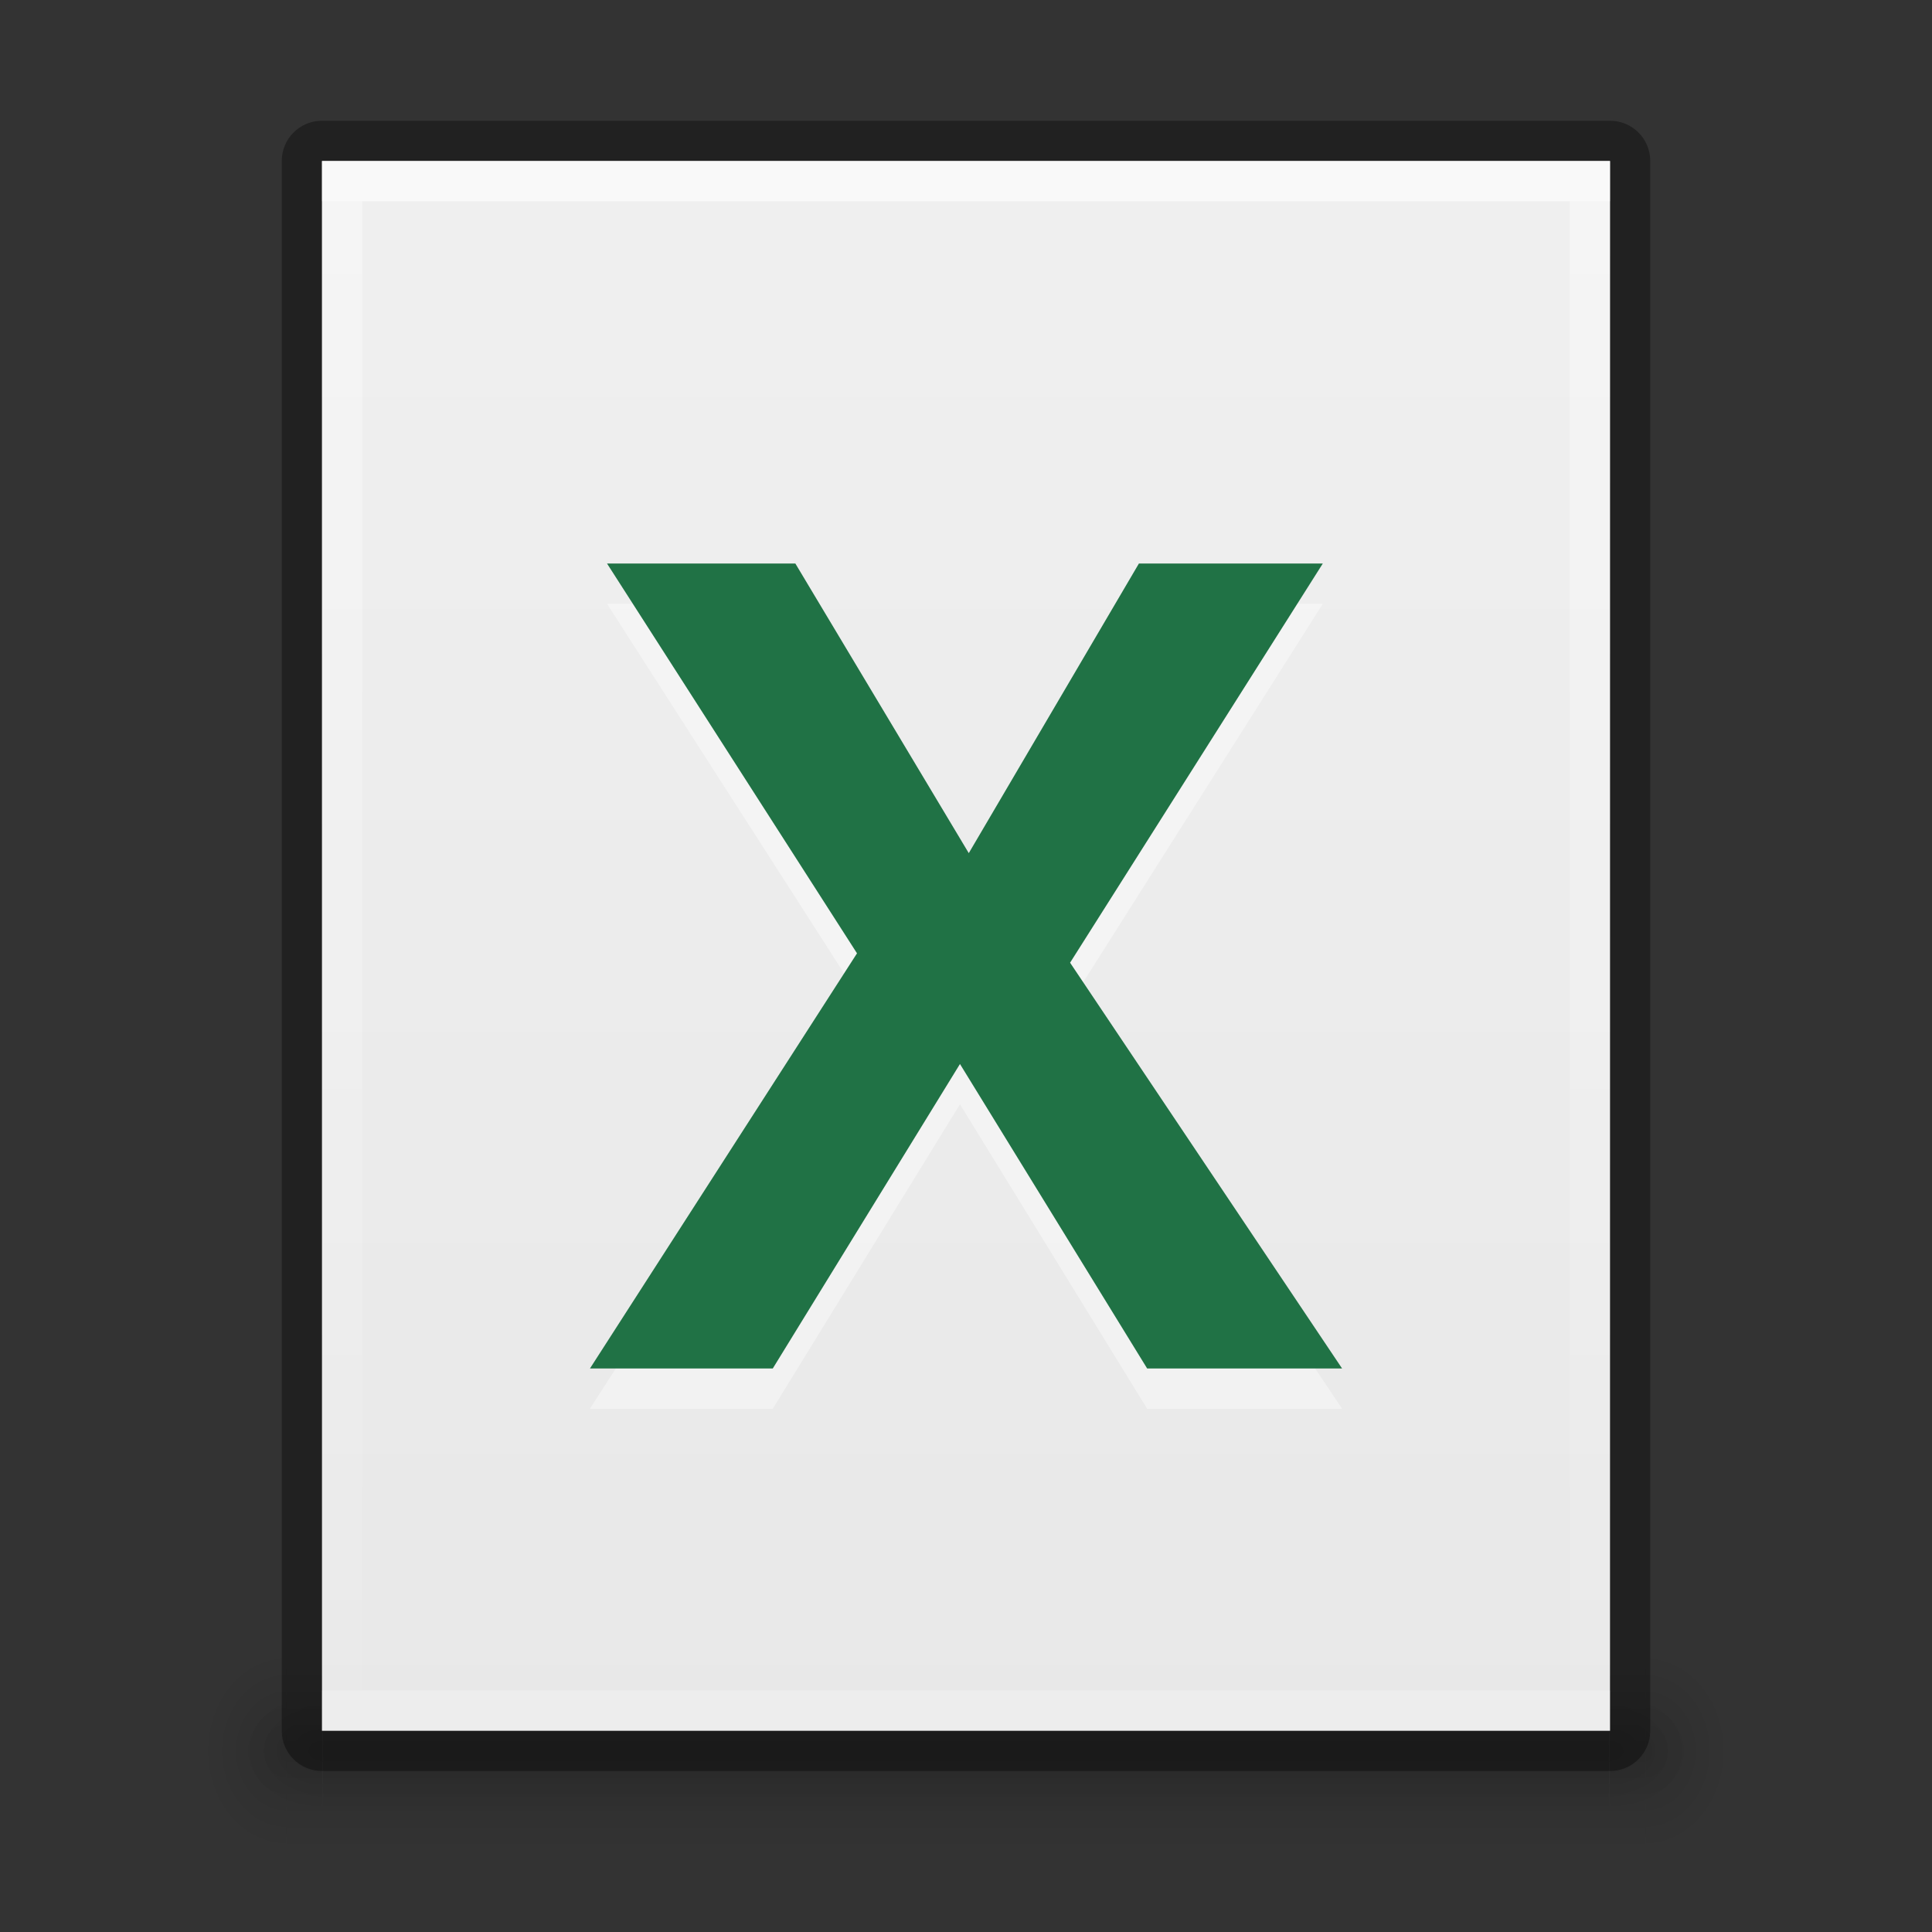 <svg xmlns="http://www.w3.org/2000/svg" xmlns:svg="http://www.w3.org/2000/svg" xmlns:xlink="http://www.w3.org/1999/xlink" id="svg3759" width="48" height="48" version="1.1"><rect width="100%" height="100%" fill="#333333" stroke="none"/><defs id="defs3761"><linearGradient id="linearGradient3914"><stop id="stop3916" offset="0" style="stop-color:#fff;stop-opacity:1"/><stop id="stop3918" offset="1" style="stop-color:#fff;stop-opacity:0"/></linearGradient><linearGradient id="linearGradient3960"><stop id="stop3962" offset="0" style="stop-color:#000;stop-opacity:0"/><stop style="stop-color:#000;stop-opacity:1" id="stop3970" offset=".5"/><stop id="stop3964" offset="1" style="stop-color:#000;stop-opacity:0"/></linearGradient><linearGradient id="linearGradient3952"><stop id="stop3954" offset="0" style="stop-color:#000;stop-opacity:1"/><stop id="stop3956" offset="1" style="stop-color:#000;stop-opacity:0"/></linearGradient><linearGradient id="linearGradient3944"><stop id="stop3946" offset="0" style="stop-color:#000;stop-opacity:1"/><stop id="stop3948" offset="1" style="stop-color:#000;stop-opacity:0"/></linearGradient><linearGradient id="linearGradient3988-5"><stop id="stop3990-5" offset="0" style="stop-color:#e8e8e8;stop-opacity:1"/><stop id="stop3992-0" offset="1" style="stop-color:#f0f0f0;stop-opacity:1"/></linearGradient><linearGradient id="linearGradient3142" x1="144" x2="144" y1="280" y2="40" gradientTransform="matrix(-0.175,0,0,0.175,49.2,-5)" gradientUnits="userSpaceOnUse" xlink:href="#linearGradient3988-5"/><linearGradient id="linearGradient3920" x1="24" x2="24" y1="0" y2="48" gradientUnits="userSpaceOnUse" xlink:href="#linearGradient3914"/><radialGradient id="radialGradient3925" cx="9" cy="43.5" r="2" fx="9" fy="43.5" gradientTransform="matrix(1,0,0,0.75,-1,10.875)" gradientUnits="userSpaceOnUse" xlink:href="#linearGradient3944"/><radialGradient id="radialGradient3928" cx="40" cy="43.5" r="2" fx="40" fy="43.5" gradientTransform="matrix(1,0,0,0.75,-3e-7,10.875)" gradientUnits="userSpaceOnUse" xlink:href="#linearGradient3952"/><linearGradient id="linearGradient3931" x1="25" x2="25" y1="45" y2="42" gradientTransform="matrix(1.031,0,0,1,-1.248,0)" gradientUnits="userSpaceOnUse" xlink:href="#linearGradient3960"/><radialGradient id="radialGradient3934" cx="9" cy="43.5" r="2" fx="9" fy="43.5" gradientTransform="matrix(1.057,0,0,1.25,-2.4,-10.875)" gradientUnits="userSpaceOnUse" xlink:href="#linearGradient3944"/><radialGradient id="radialGradient3937" cx="40" cy="43.5" r="2" fx="40" fy="43.5" gradientTransform="matrix(1.057,0,0,1.25,-1.4,-10.875)" gradientUnits="userSpaceOnUse" xlink:href="#linearGradient3952"/><linearGradient id="linearGradient3940" x1="25" x2="25" y1="45" y2="42" gradientTransform="matrix(1.089,0,0,1.667,-2.69,-29)" gradientUnits="userSpaceOnUse" xlink:href="#linearGradient3960"/></defs><g id="layer1"><g id="g3942"><rect id="rect3985" width="33.771" height="5" x="7.114" y="41" style="opacity:.12;fill:url(#linearGradient3940);fill-opacity:1;stroke:none"/><path id="path3987" d="m 40.886,41 0,5 0.529,0 c 0.878,0 1.586,-1.115 1.586,-2.5 0,-1.385 -0.707,-2.5 -1.586,-2.5 l -0.529,0 z" style="opacity:.12;fill:url(#radialGradient3937);fill-opacity:1;stroke:none"/><path id="path3989" d="M 6.487,41 C 5.663,41 5,42.045 5,43.344 l 0,0.312 c 0,1.298 0.663,2.344 1.487,2.344 l 0.628,0 0,-5 -0.628,0 z" style="opacity:.12;fill:url(#radialGradient3934);fill-opacity:1;stroke:none"/><rect style="opacity:.12;fill:url(#linearGradient3931);fill-opacity:1;stroke:none" id="rect3938" width="31.946" height="3" x="8.027" y="42"/><path style="opacity:.12;fill:url(#radialGradient3928);fill-opacity:1;stroke:none" id="rect3940" d="m 40,42 0,3 0.5,0 C 41.331,45 42,44.331 42,43.5 42,42.669 41.331,42 40.5,42 L 40,42 z"/><path style="opacity:.12;fill:url(#radialGradient3925);fill-opacity:1;stroke:none" id="rect3942" d="m 7.406,42 c -0.779,0 -1.406,0.627 -1.406,1.406 l 0,0.188 c 0,0.779 0.627,1.406 1.406,1.406 l 0.594,0 0,-3 -0.594,0 z"/></g><path id="rect3886" d="M 40,3 8,3 C 7.446,3 7,3.446 7,4 l 0,39 c 0,0.554 0.446,1 1,1 l 32,0 c 0.554,0 1,-0.446 1,-1 L 41,4 C 41,3.446 40.554,3 40,3 z" style="opacity:.35;color:#bebebe;fill:#000;fill-opacity:1;fill-rule:nonzero;stroke:none;stroke-width:0;marker:none;visibility:visible;display:inline;overflow:visible;enable-background:accumulate"/><path id="rect3882" d="M 40,4 8,4 8,43 40,43 z" style="color:#bebebe;fill:url(#linearGradient3142);fill-opacity:1;fill-rule:nonzero;stroke:none;stroke-width:0;marker:none;visibility:visible;display:inline;overflow:visible;enable-background:accumulate"/><path style="opacity:.4;fill:url(#linearGradient3920);fill-opacity:1;stroke:none" id="path3893" d="M 40,4 8,4 8,43 40,43 z M 39,5 39,42 9,42 9,5 z"/><rect id="rect3144" width="32" height="1" x="8" y="4" style="opacity:.4;fill:#fff;fill-opacity:1;stroke:none;stroke-width:1;stroke-linecap:square;stroke-miterlimit:4;stroke-opacity:1;stroke-dasharray:none"/><rect style="opacity:.2;fill:#fff;fill-opacity:1;stroke:none" id="rect3922" width="32" height="1" x="8" y="42"/></g><g id="layer2"><g style="font-size:3.113px;font-style:normal;font-variant:normal;font-weight:400;font-stretch:normal;text-align:center;line-height:125%;letter-spacing:0;word-spacing:0;text-anchor:middle;opacity:.4;fill:#fff;fill-opacity:1;stroke:none;display:inline;enable-background:new;font-family:Open Sans;-inkscape-font-specification:Open Sans" id="g4516" transform="translate(-783.986,697)"><path style="font-size:28.016px;font-weight:700;fill:#fff;fill-opacity:1;-inkscape-font-specification:Open Sans Bold" id="path4518" d="m 817.33,-662 -4.843,0 -4.651,-7.565 -4.651,7.565 -4.542,0 6.635,-10.315 -6.211,-9.685 4.679,0 4.309,7.196 4.227,-7.196 4.569,0 -6.279,9.918 6.758,10.082"/></g><g id="text7622" transform="translate(-783.986,696)" style="font-size:3.113px;font-style:normal;font-variant:normal;font-weight:400;font-stretch:normal;text-align:center;line-height:125%;letter-spacing:0;word-spacing:0;text-anchor:middle;fill:#207245;fill-opacity:1;stroke:none;display:inline;enable-background:new;font-family:Open Sans;-inkscape-font-specification:Open Sans"><path id="path8609" d="m 817.33,-662 -4.843,0 -4.651,-7.565 -4.651,7.565 -4.542,0 6.635,-10.315 -6.211,-9.685 4.679,0 4.309,7.196 4.227,-7.196 4.569,0 -6.279,9.918 6.758,10.082" style="font-size:28.016px;font-weight:700;fill:#207245;-inkscape-font-specification:Open Sans Bold"/></g></g></svg>